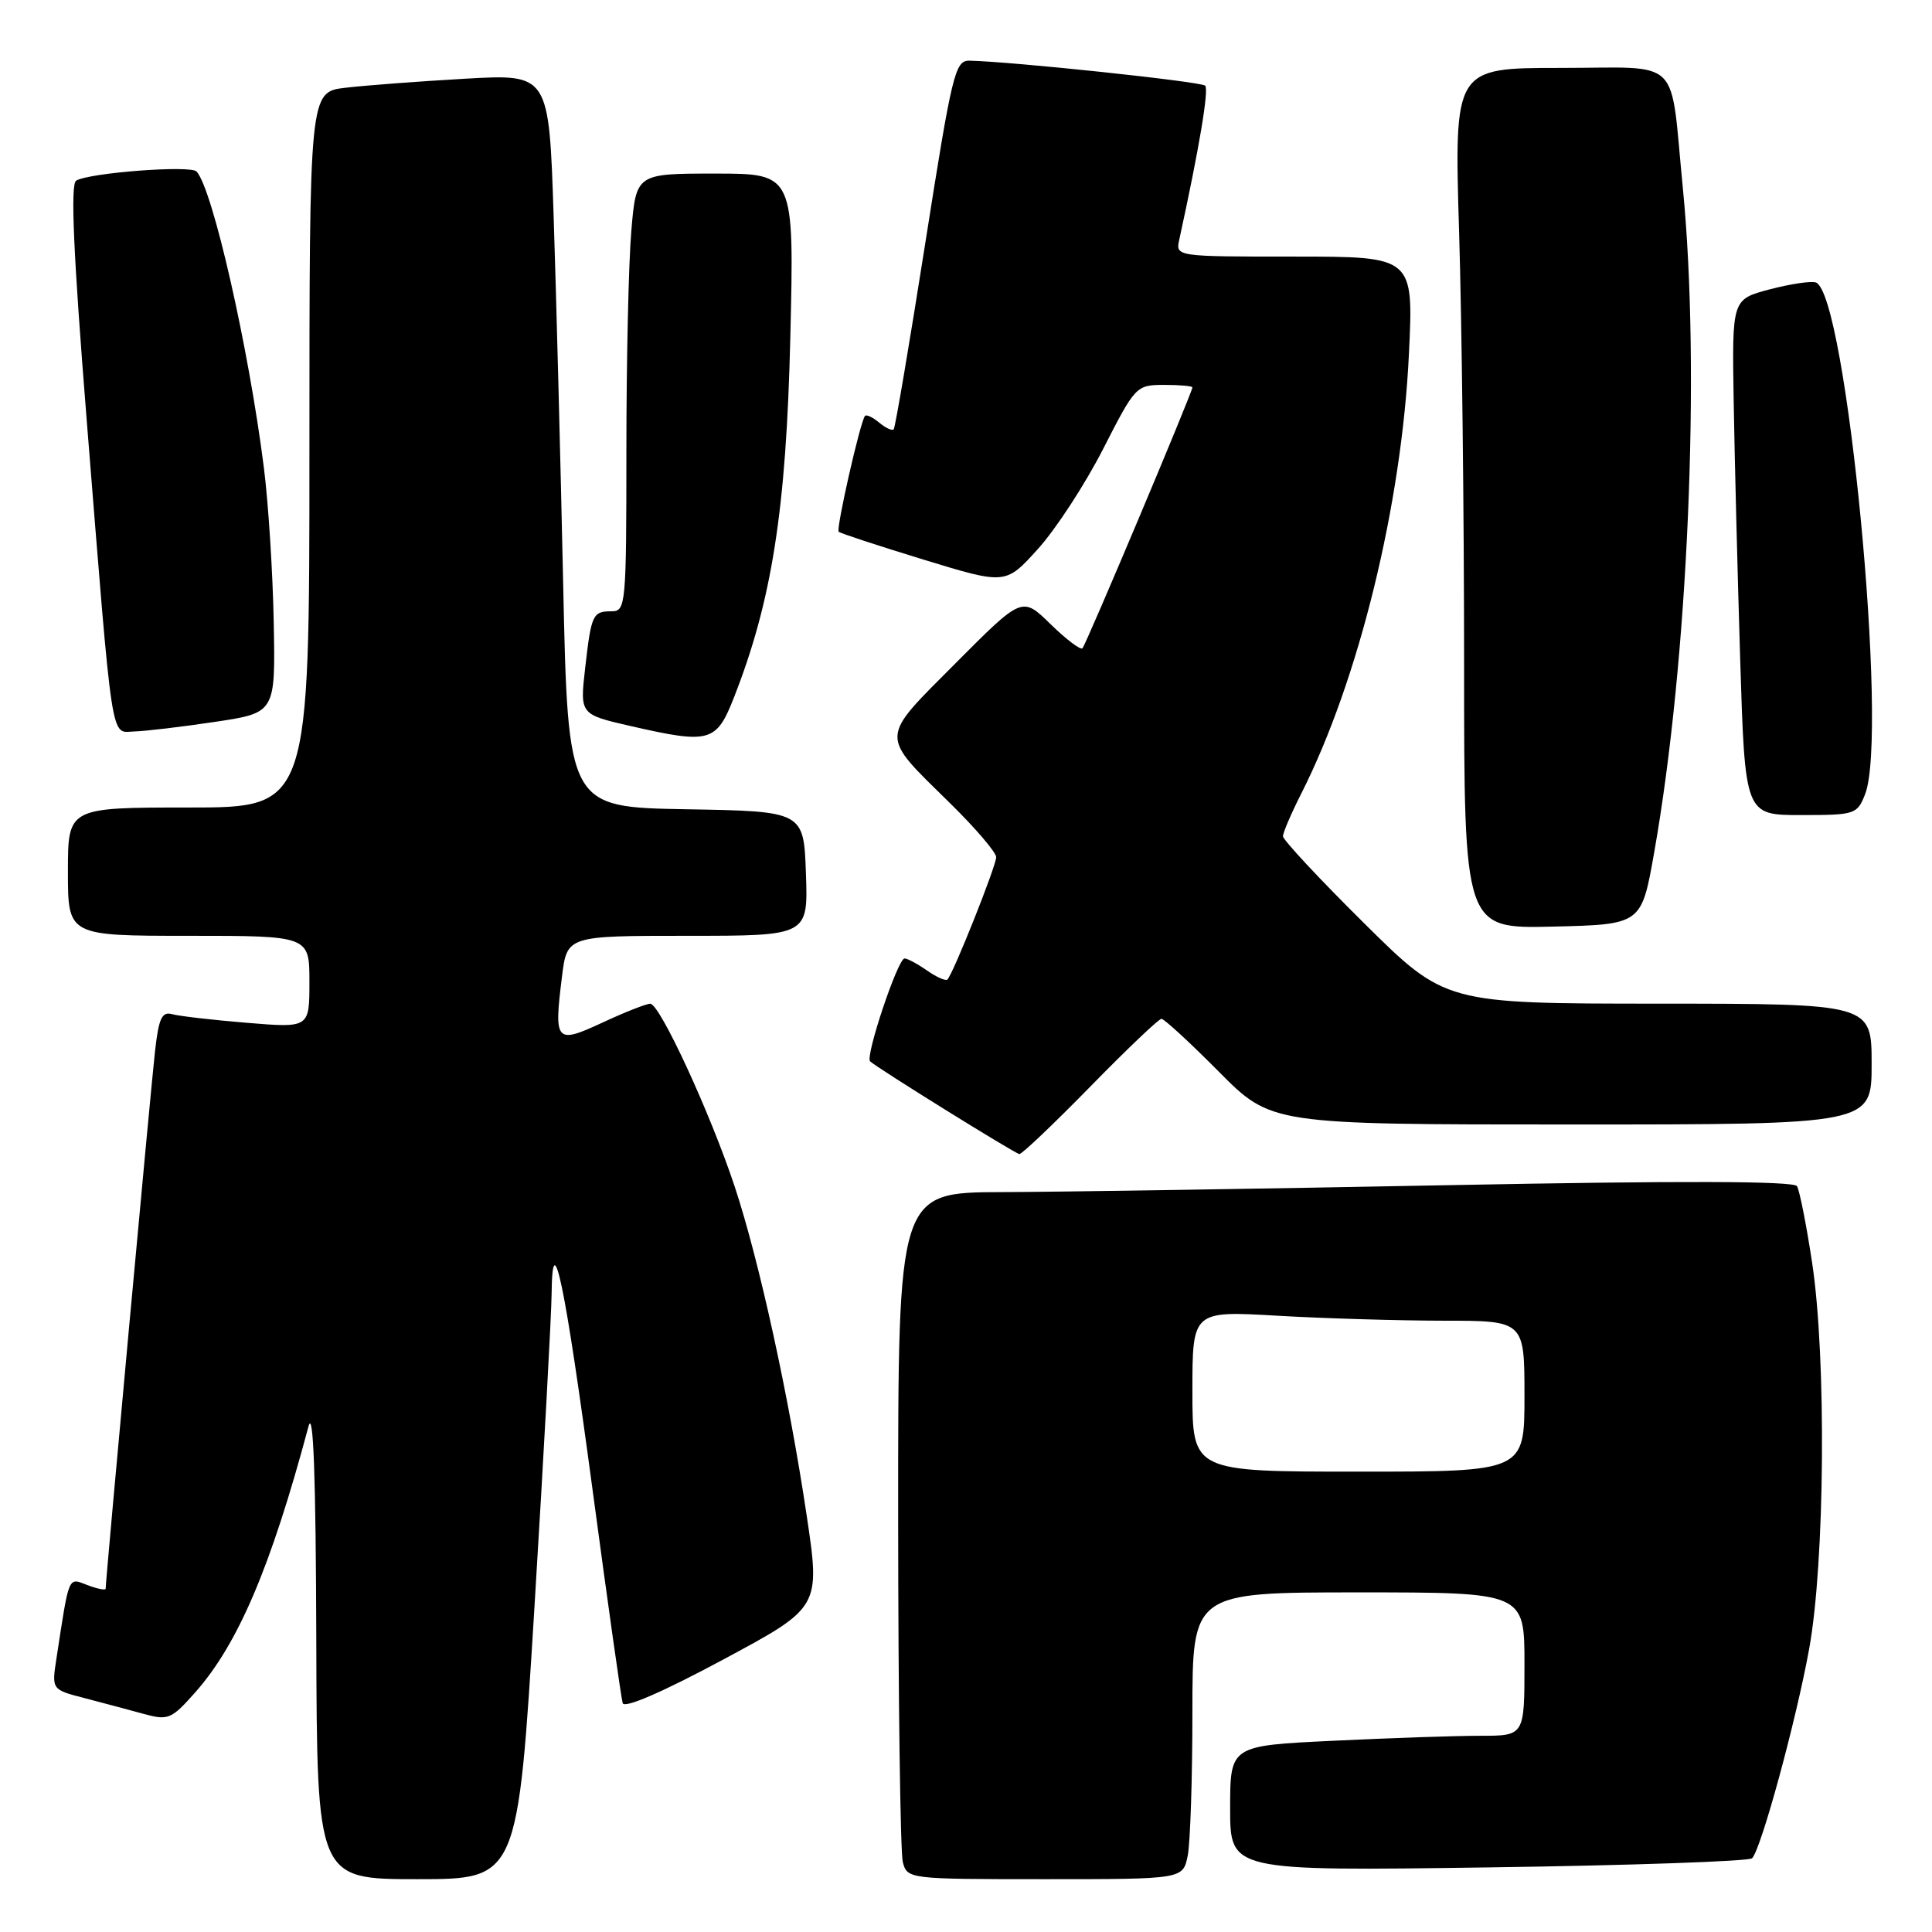 <?xml version="1.0" encoding="UTF-8" standalone="no"?>
<!DOCTYPE svg PUBLIC "-//W3C//DTD SVG 1.1//EN" "http://www.w3.org/Graphics/SVG/1.1/DTD/svg11.dtd" >
<svg xmlns="http://www.w3.org/2000/svg" xmlns:xlink="http://www.w3.org/1999/xlink" version="1.1" viewBox="0 0 256 256">
 <g >
 <path fill="currentColor"
d=" M 70.83 212.75 C 72.05 192.81 73.06 174.25 73.09 171.50 C 73.18 162.01 74.83 169.93 78.53 197.50 C 80.52 212.35 82.31 225.03 82.51 225.68 C 82.74 226.40 87.82 224.20 95.79 219.92 C 108.71 212.99 108.71 212.99 106.88 200.75 C 104.53 185.00 100.59 167.02 97.35 157.22 C 94.11 147.46 87.43 133.00 86.16 133.00 C 85.63 133.00 82.79 134.12 79.85 135.49 C 73.62 138.38 73.38 138.11 74.47 129.37 C 75.14 124.00 75.14 124.00 91.11 124.00 C 107.08 124.00 107.08 124.00 106.79 115.75 C 106.50 107.50 106.50 107.50 90.88 107.23 C 75.26 106.95 75.26 106.95 74.62 77.23 C 74.27 60.88 73.70 39.02 73.36 28.65 C 72.74 9.80 72.74 9.80 61.62 10.43 C 55.50 10.78 48.36 11.32 45.75 11.63 C 41.00 12.19 41.00 12.19 41.00 59.59 C 41.00 107.00 41.00 107.00 25.00 107.00 C 9.00 107.00 9.00 107.00 9.00 115.50 C 9.00 124.00 9.00 124.00 25.00 124.00 C 41.00 124.00 41.00 124.00 41.00 130.10 C 41.00 136.21 41.00 136.21 32.75 135.53 C 28.21 135.16 23.75 134.64 22.83 134.39 C 21.46 134.00 21.04 134.89 20.55 139.21 C 20.02 143.81 14.00 209.34 14.00 210.51 C 14.00 210.75 12.92 210.54 11.60 210.04 C 8.99 209.04 9.20 208.54 7.49 219.69 C 6.84 223.88 6.84 223.88 11.17 225.00 C 13.55 225.62 17.07 226.56 19.00 227.09 C 22.29 227.99 22.70 227.82 25.85 224.27 C 31.54 217.86 35.89 207.65 40.88 189.00 C 41.52 186.60 41.85 195.52 41.91 217.25 C 42.00 249.00 42.00 249.00 55.30 249.00 C 68.61 249.00 68.61 249.00 70.83 212.75 Z  M 157.38 245.88 C 157.72 244.16 158.00 235.61 158.00 226.88 C 158.00 211.00 158.00 211.00 180.00 211.00 C 202.00 211.00 202.00 211.00 202.00 220.50 C 202.00 230.00 202.00 230.00 196.16 230.00 C 192.95 230.00 184.17 230.29 176.66 230.66 C 163.00 231.31 163.00 231.31 163.00 239.62 C 163.00 247.92 163.00 247.92 197.22 247.44 C 216.04 247.18 231.76 246.63 232.16 246.23 C 233.36 245.01 237.98 228.07 239.72 218.50 C 241.81 207.06 242.02 179.93 240.12 167.35 C 239.36 162.31 238.45 157.73 238.11 157.17 C 237.68 156.49 222.75 156.44 191.99 157.04 C 166.97 157.52 140.31 157.94 132.75 157.96 C 119.00 158.00 119.00 158.00 119.01 201.25 C 119.02 225.04 119.30 245.51 119.63 246.75 C 120.23 248.98 120.40 249.00 138.49 249.00 C 156.75 249.00 156.75 249.00 157.38 245.88 Z  M 144.45 144.00 C 149.29 139.05 153.54 135.00 153.90 135.00 C 154.26 135.00 157.68 138.15 161.50 142.00 C 168.45 149.00 168.45 149.00 208.22 149.00 C 248.00 149.00 248.00 149.00 248.00 141.00 C 248.00 133.00 248.00 133.00 219.75 132.99 C 191.50 132.98 191.50 132.98 180.75 122.33 C 174.84 116.48 170.00 111.29 170.00 110.81 C 170.00 110.33 171.09 107.79 172.42 105.16 C 180.04 90.13 185.74 66.86 186.69 46.91 C 187.31 34.00 187.31 34.00 171.54 34.00 C 155.77 34.00 155.77 34.00 156.26 31.75 C 158.89 19.71 160.21 11.87 159.69 11.35 C 159.14 10.81 134.12 8.16 128.46 8.04 C 126.55 8.00 126.15 9.69 122.60 32.25 C 120.50 45.59 118.62 56.68 118.42 56.89 C 118.21 57.11 117.35 56.71 116.50 56.00 C 115.65 55.29 114.80 54.89 114.62 55.11 C 113.99 55.83 110.76 70.09 111.13 70.46 C 111.33 70.66 116.39 72.32 122.37 74.15 C 133.25 77.48 133.25 77.48 137.53 72.74 C 139.89 70.14 143.77 64.18 146.16 59.51 C 150.44 51.13 150.55 51.01 154.25 51.00 C 156.31 51.00 158.00 51.15 158.00 51.33 C 158.00 51.97 143.90 85.44 143.43 85.90 C 143.17 86.16 141.27 84.72 139.20 82.70 C 135.44 79.02 135.44 79.02 126.62 87.88 C 116.45 98.10 116.48 97.18 125.93 106.47 C 129.27 109.75 132.00 112.95 132.00 113.58 C 132.00 114.74 126.31 129.02 125.54 129.79 C 125.32 130.02 124.10 129.48 122.84 128.60 C 121.58 127.72 120.24 127.00 119.86 127.00 C 118.97 127.00 114.63 139.96 115.29 140.63 C 116.10 141.43 134.45 152.84 135.07 152.92 C 135.38 152.97 139.60 148.95 144.45 144.00 Z  M 219.18 113.00 C 223.69 87.49 225.35 48.94 222.98 24.86 C 221.24 7.20 223.08 9.00 206.76 9.00 C 192.68 9.00 192.68 9.00 193.34 30.75 C 193.70 42.71 194.00 68.38 194.00 87.78 C 194.00 123.06 194.00 123.06 205.75 122.78 C 217.50 122.50 217.50 122.50 219.18 113.00 Z  M 247.13 105.25 C 250.28 97.28 244.66 38.89 240.61 37.43 C 240.00 37.21 237.25 37.62 234.50 38.34 C 229.50 39.66 229.50 39.66 229.72 53.08 C 229.84 60.46 230.23 75.84 230.58 87.25 C 231.22 108.00 231.22 108.00 238.63 108.00 C 245.79 108.00 246.09 107.91 247.13 105.25 Z  M 97.22 92.50 C 102.27 79.68 104.18 67.56 104.72 44.75 C 105.24 23.00 105.24 23.00 94.77 23.00 C 84.29 23.00 84.29 23.00 83.65 30.65 C 83.29 34.86 83.00 47.91 83.00 59.65 C 83.00 80.12 82.92 81.00 81.06 81.00 C 78.53 81.00 78.35 81.39 77.53 88.58 C 76.84 94.67 76.84 94.67 83.67 96.23 C 94.02 98.59 94.92 98.35 97.22 92.50 Z  M 28.50 95.65 C 36.50 94.45 36.50 94.45 36.27 82.48 C 36.15 75.89 35.56 66.67 34.97 62.00 C 32.96 46.10 28.19 25.08 26.05 22.73 C 25.27 21.86 11.80 22.89 10.09 23.94 C 9.32 24.42 9.72 33.57 11.48 55.56 C 15.01 99.66 14.61 97.02 17.82 96.92 C 19.29 96.88 24.10 96.31 28.50 95.65 Z  M 158.00 184.35 C 158.00 173.69 158.00 173.69 169.25 174.34 C 175.44 174.70 185.34 174.99 191.25 175.00 C 202.00 175.00 202.00 175.00 202.00 185.00 C 202.00 195.00 202.00 195.00 180.00 195.00 C 158.00 195.00 158.00 195.00 158.00 184.35 Z "/>
</g>
</svg>